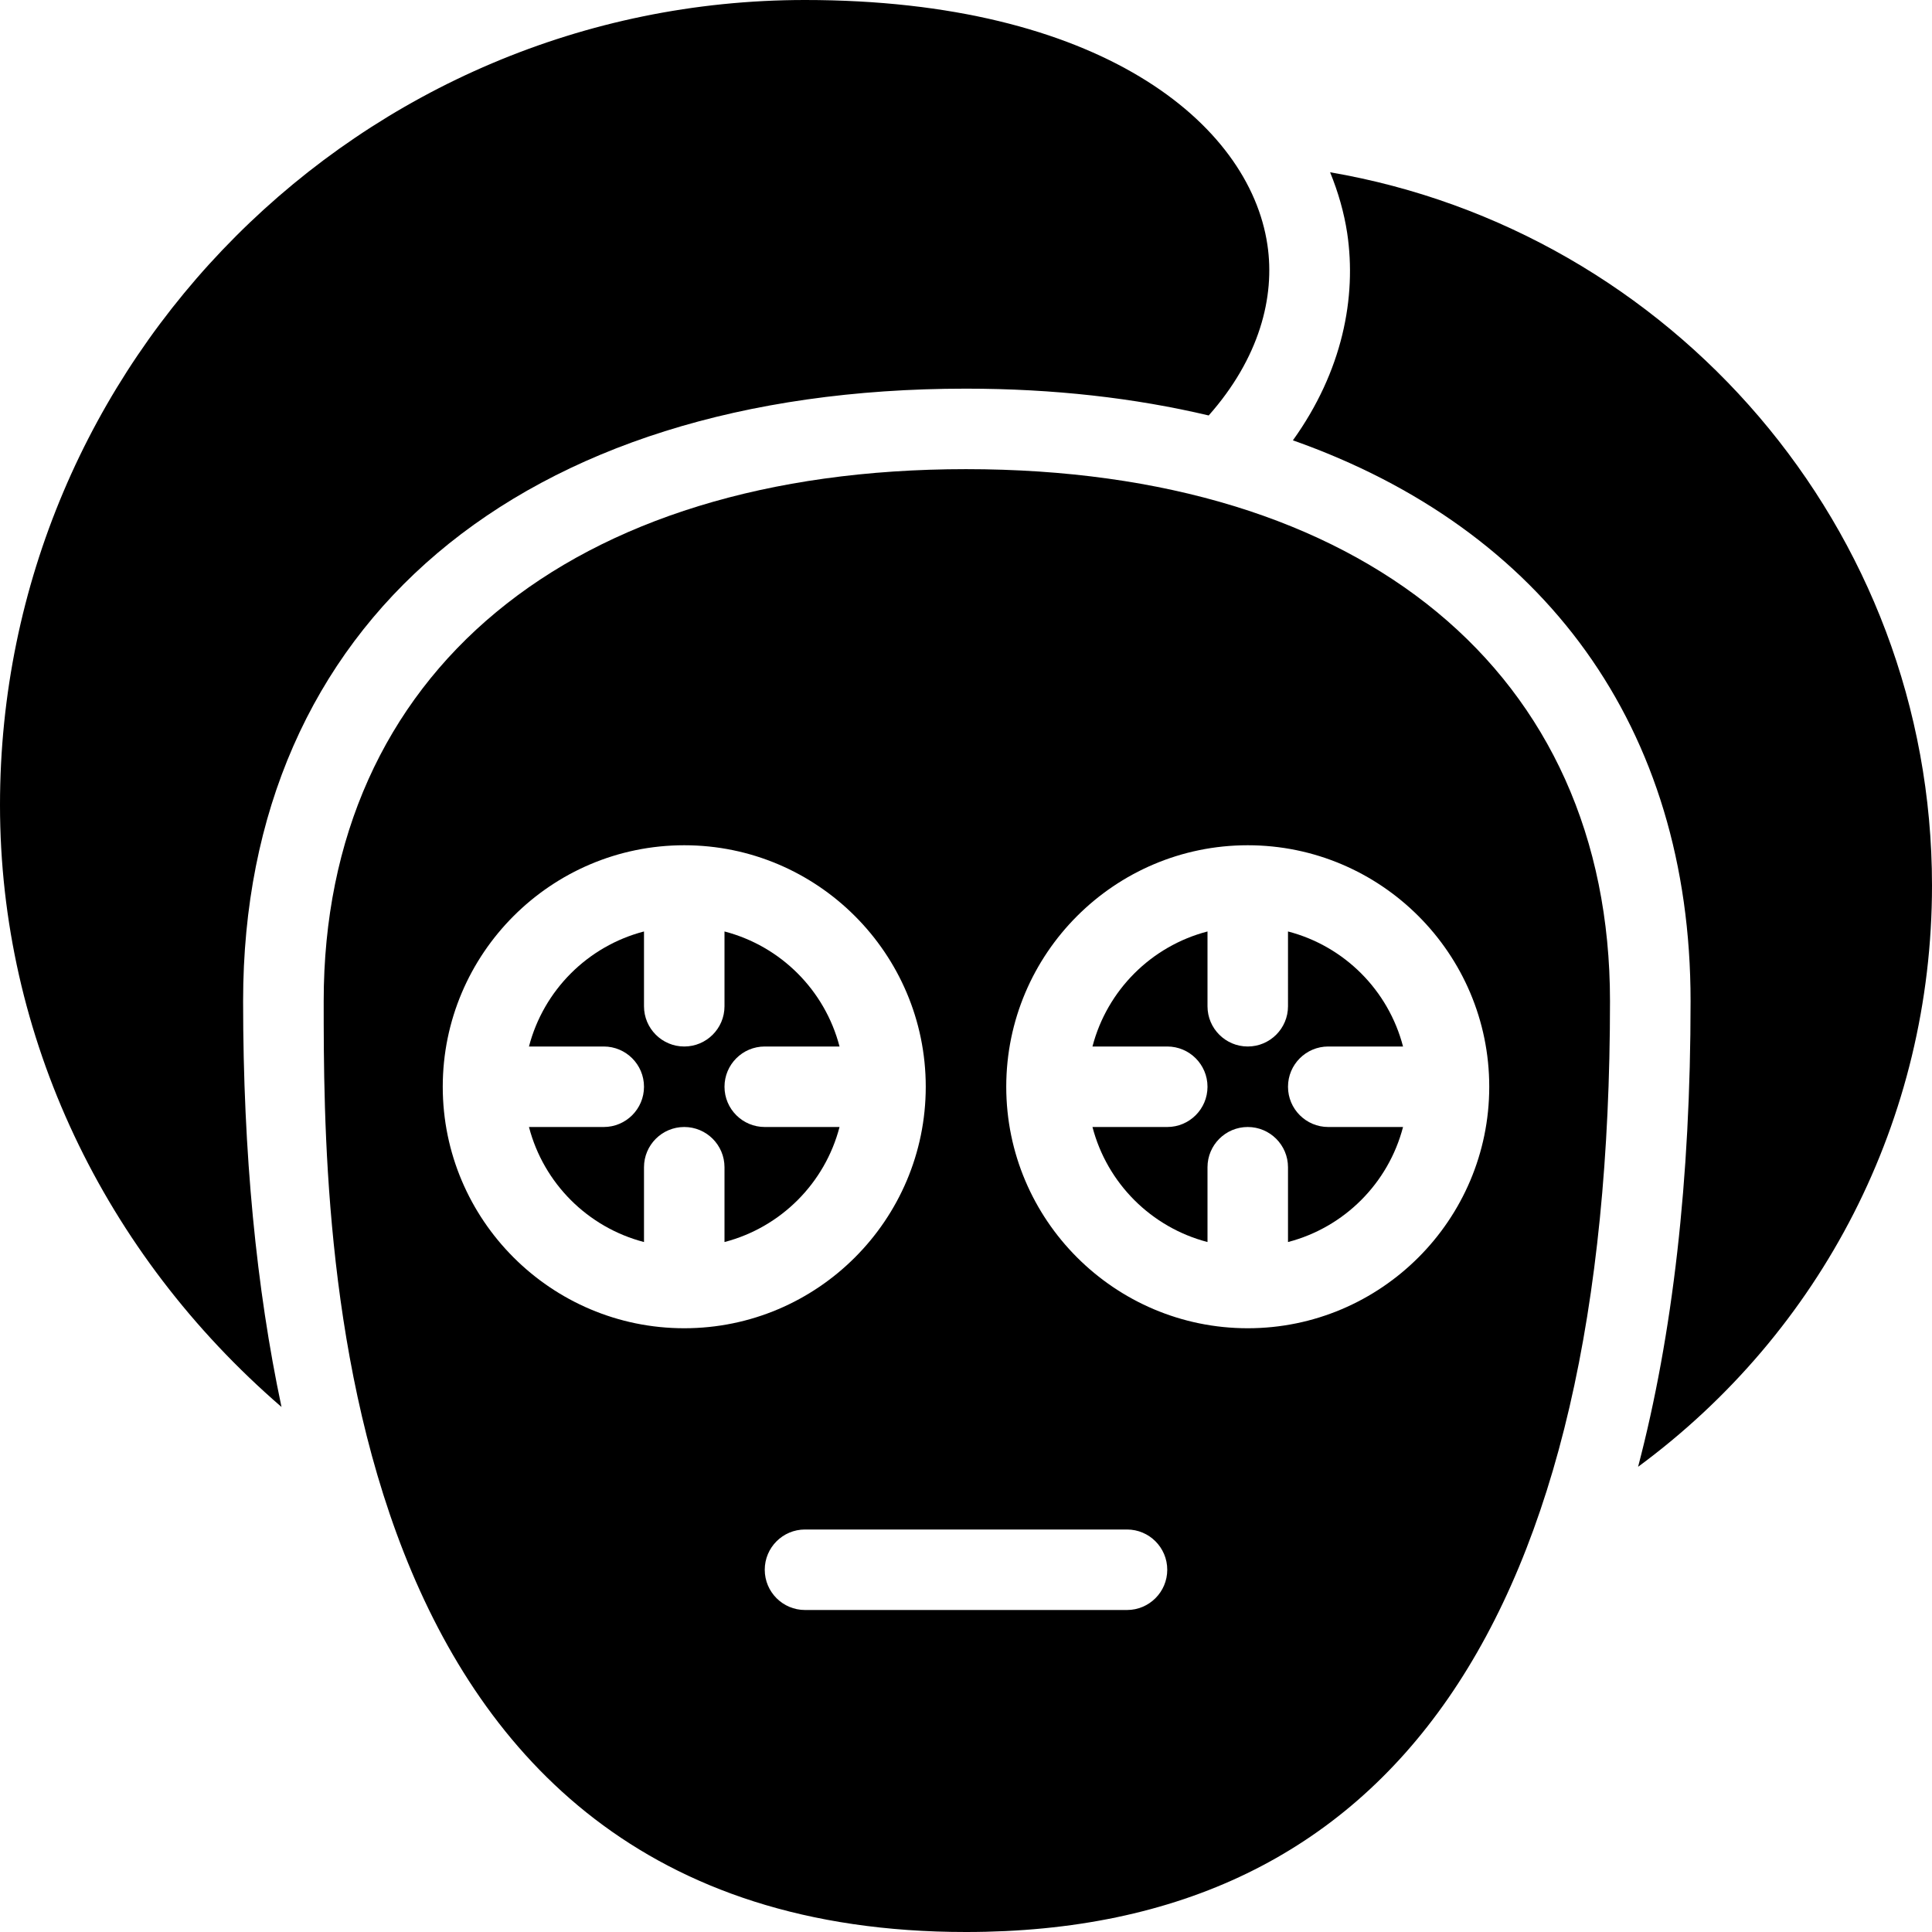 <?xml version="1.0" encoding="utf-8"?>
<!-- Generator: Adobe Illustrator 19.2.0, SVG Export Plug-In . SVG Version: 6.00 Build 0)  -->
<svg version="1.1" xmlns="http://www.w3.org/2000/svg" xmlns:xlink="http://www.w3.org/1999/xlink" x="0px" y="0px" width="24px"
	 height="24px" viewBox="0 0 24 24" enable-background="new 0 0 24 24" xml:space="preserve">
<g id="Filled_Icons">
	<g>
		<path d="M16.523,2.14c0.103,0.252,0.174,0.505,0.212,0.753c0.12,0.802-0.059,1.72-0.674,2.577c3.117,1.1,4.94,3.562,4.94,6.967
			c0,2.225-0.223,4.148-0.652,5.784C22.625,16.544,24,13.908,24,11C24,6.558,20.762,2.867,16.523,2.14z"/>
		<path d="M3.02,12.436c0-4.693,3.44-7.608,8.979-7.608c1.091,0,2.098,0.116,3.016,0.333c0.627-0.708,0.827-1.47,0.729-2.121
			C15.519,1.527,13.656,0,10,0C4.485,0,0,4.486,0,10c0,2.879,1.29,5.571,3.497,7.478C3.185,16.007,3.02,14.334,3.02,12.436z"/>
		<g>
			<path d="M9.5,14C9.224,14,9,13.776,9,13.5S9.224,13,9.5,13h0.929c-0.182-0.699-0.73-1.247-1.429-1.429V12.5
				C9,12.776,8.776,13,8.5,13S8,12.776,8,12.5v-0.929C7.301,11.753,6.753,12.301,6.571,13H7.5C7.776,13,8,13.224,8,13.5
				S7.776,14,7.5,14H6.571C6.753,14.699,7.301,15.247,8,15.429V14.5C8,14.224,8.224,14,8.5,14S9,14.224,9,14.5v0.929
				c0.699-0.182,1.247-0.73,1.429-1.429H9.5z"/>
			<path d="M16.5,14c-0.276,0-0.5-0.224-0.5-0.5s0.224-0.5,0.5-0.5h0.929c-0.182-0.699-0.729-1.247-1.429-1.429V12.5
				c0,0.276-0.224,0.5-0.5,0.5S15,12.776,15,12.5v-0.929c-0.699,0.182-1.247,0.73-1.429,1.429H14.5c0.276,0,0.5,0.224,0.5,0.5
				S14.776,14,14.5,14h-0.929c0.182,0.699,0.73,1.247,1.429,1.429V14.5c0-0.276,0.224-0.5,0.5-0.5s0.5,0.224,0.5,0.5v0.929
				c0.699-0.182,1.247-0.73,1.429-1.429H16.5z"/>
			<path d="M12,5.828c-4.922,0-7.979,2.532-7.979,6.608C4.021,15.297,4.021,24,12,24c5.309,0,8-3.891,8-11.564
				C20,8.36,16.935,5.828,12,5.828z M5.5,13.5c0-1.654,1.346-3,3-3s3,1.346,3,3s-1.346,3-3,3S5.5,15.154,5.5,13.5z M14,20h-4
				c-0.276,0-0.5-0.224-0.5-0.5S9.724,19,10,19h4c0.276,0,0.5,0.224,0.5,0.5S14.276,20,14,20z M15.5,16.5c-1.654,0-3-1.346-3-3
				s1.346-3,3-3s3,1.346,3,3S17.154,16.5,15.5,16.5z"/>
		</g>
	</g>
</g>
<g id="invisible_shape">
	<rect fill="none" width="24" height="24"/>
</g>
</svg>
